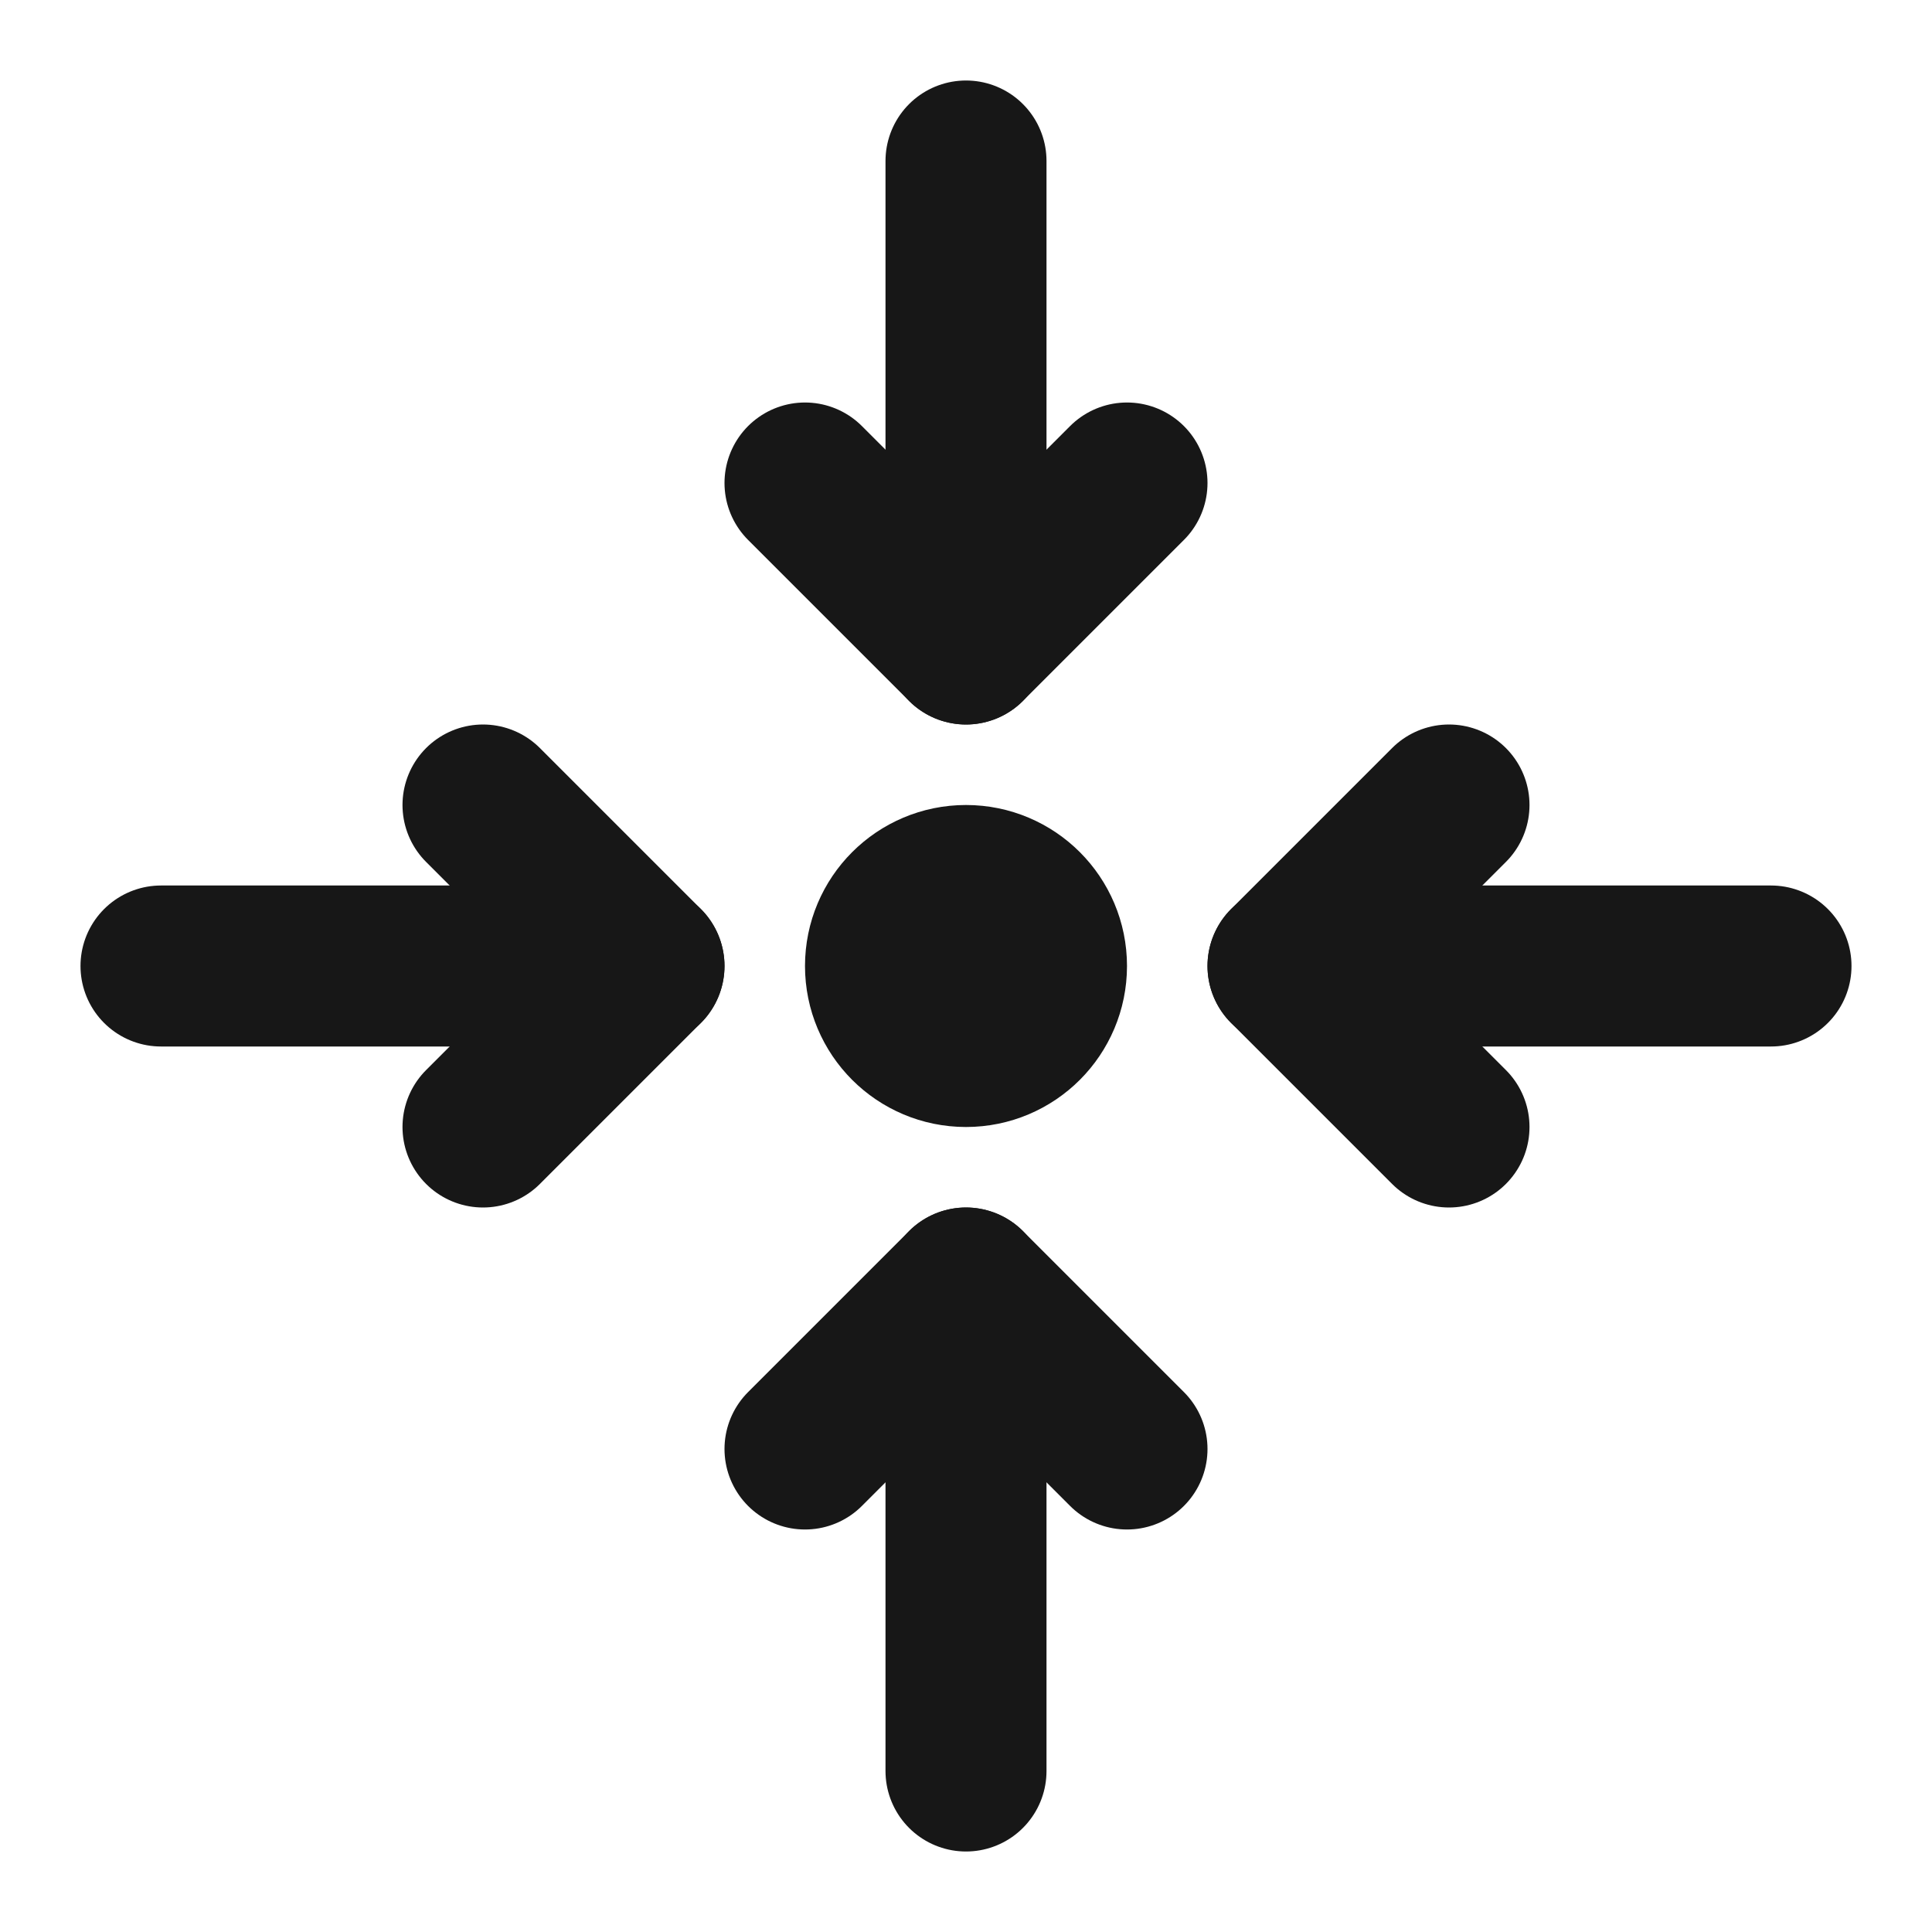<?xml version="1.0" encoding="UTF-8"?><svg width="24" height="24" viewBox="0 0 48 48" fill="none" xmlns="http://www.w3.org/2000/svg"><path d="M20 12L24 16L28 12" stroke="#171717" stroke-width="4" stroke-linecap="round" stroke-linejoin="round"/><path d="M24 16V4" stroke="#171717" stroke-width="4" stroke-linecap="round" stroke-linejoin="round"/><path d="M20 36L24 32L28 36" stroke="#171717" stroke-width="4" stroke-linecap="round" stroke-linejoin="round"/><path d="M24 32V44" stroke="#171717" stroke-width="4" stroke-linecap="round" stroke-linejoin="round"/><path d="M36 20L32 24L36 28" stroke="#171717" stroke-width="4" stroke-linecap="round" stroke-linejoin="round"/><path d="M32 24H44" stroke="#171717" stroke-width="4" stroke-linecap="round" stroke-linejoin="round"/><path d="M12 20L16 24L12 28" stroke="#171717" stroke-width="4" stroke-linecap="round" stroke-linejoin="round"/><path d="M16 24H4" stroke="#171717" stroke-width="4" stroke-linecap="round" stroke-linejoin="round"/><path d="M24 26C25.105 26 26 25.105 26 24C26 22.895 25.105 22 24 22C22.895 22 22 22.895 22 24C22 25.105 22.895 26 24 26Z" stroke="#171717" stroke-width="4" stroke-linecap="round" stroke-linejoin="round"/></svg>